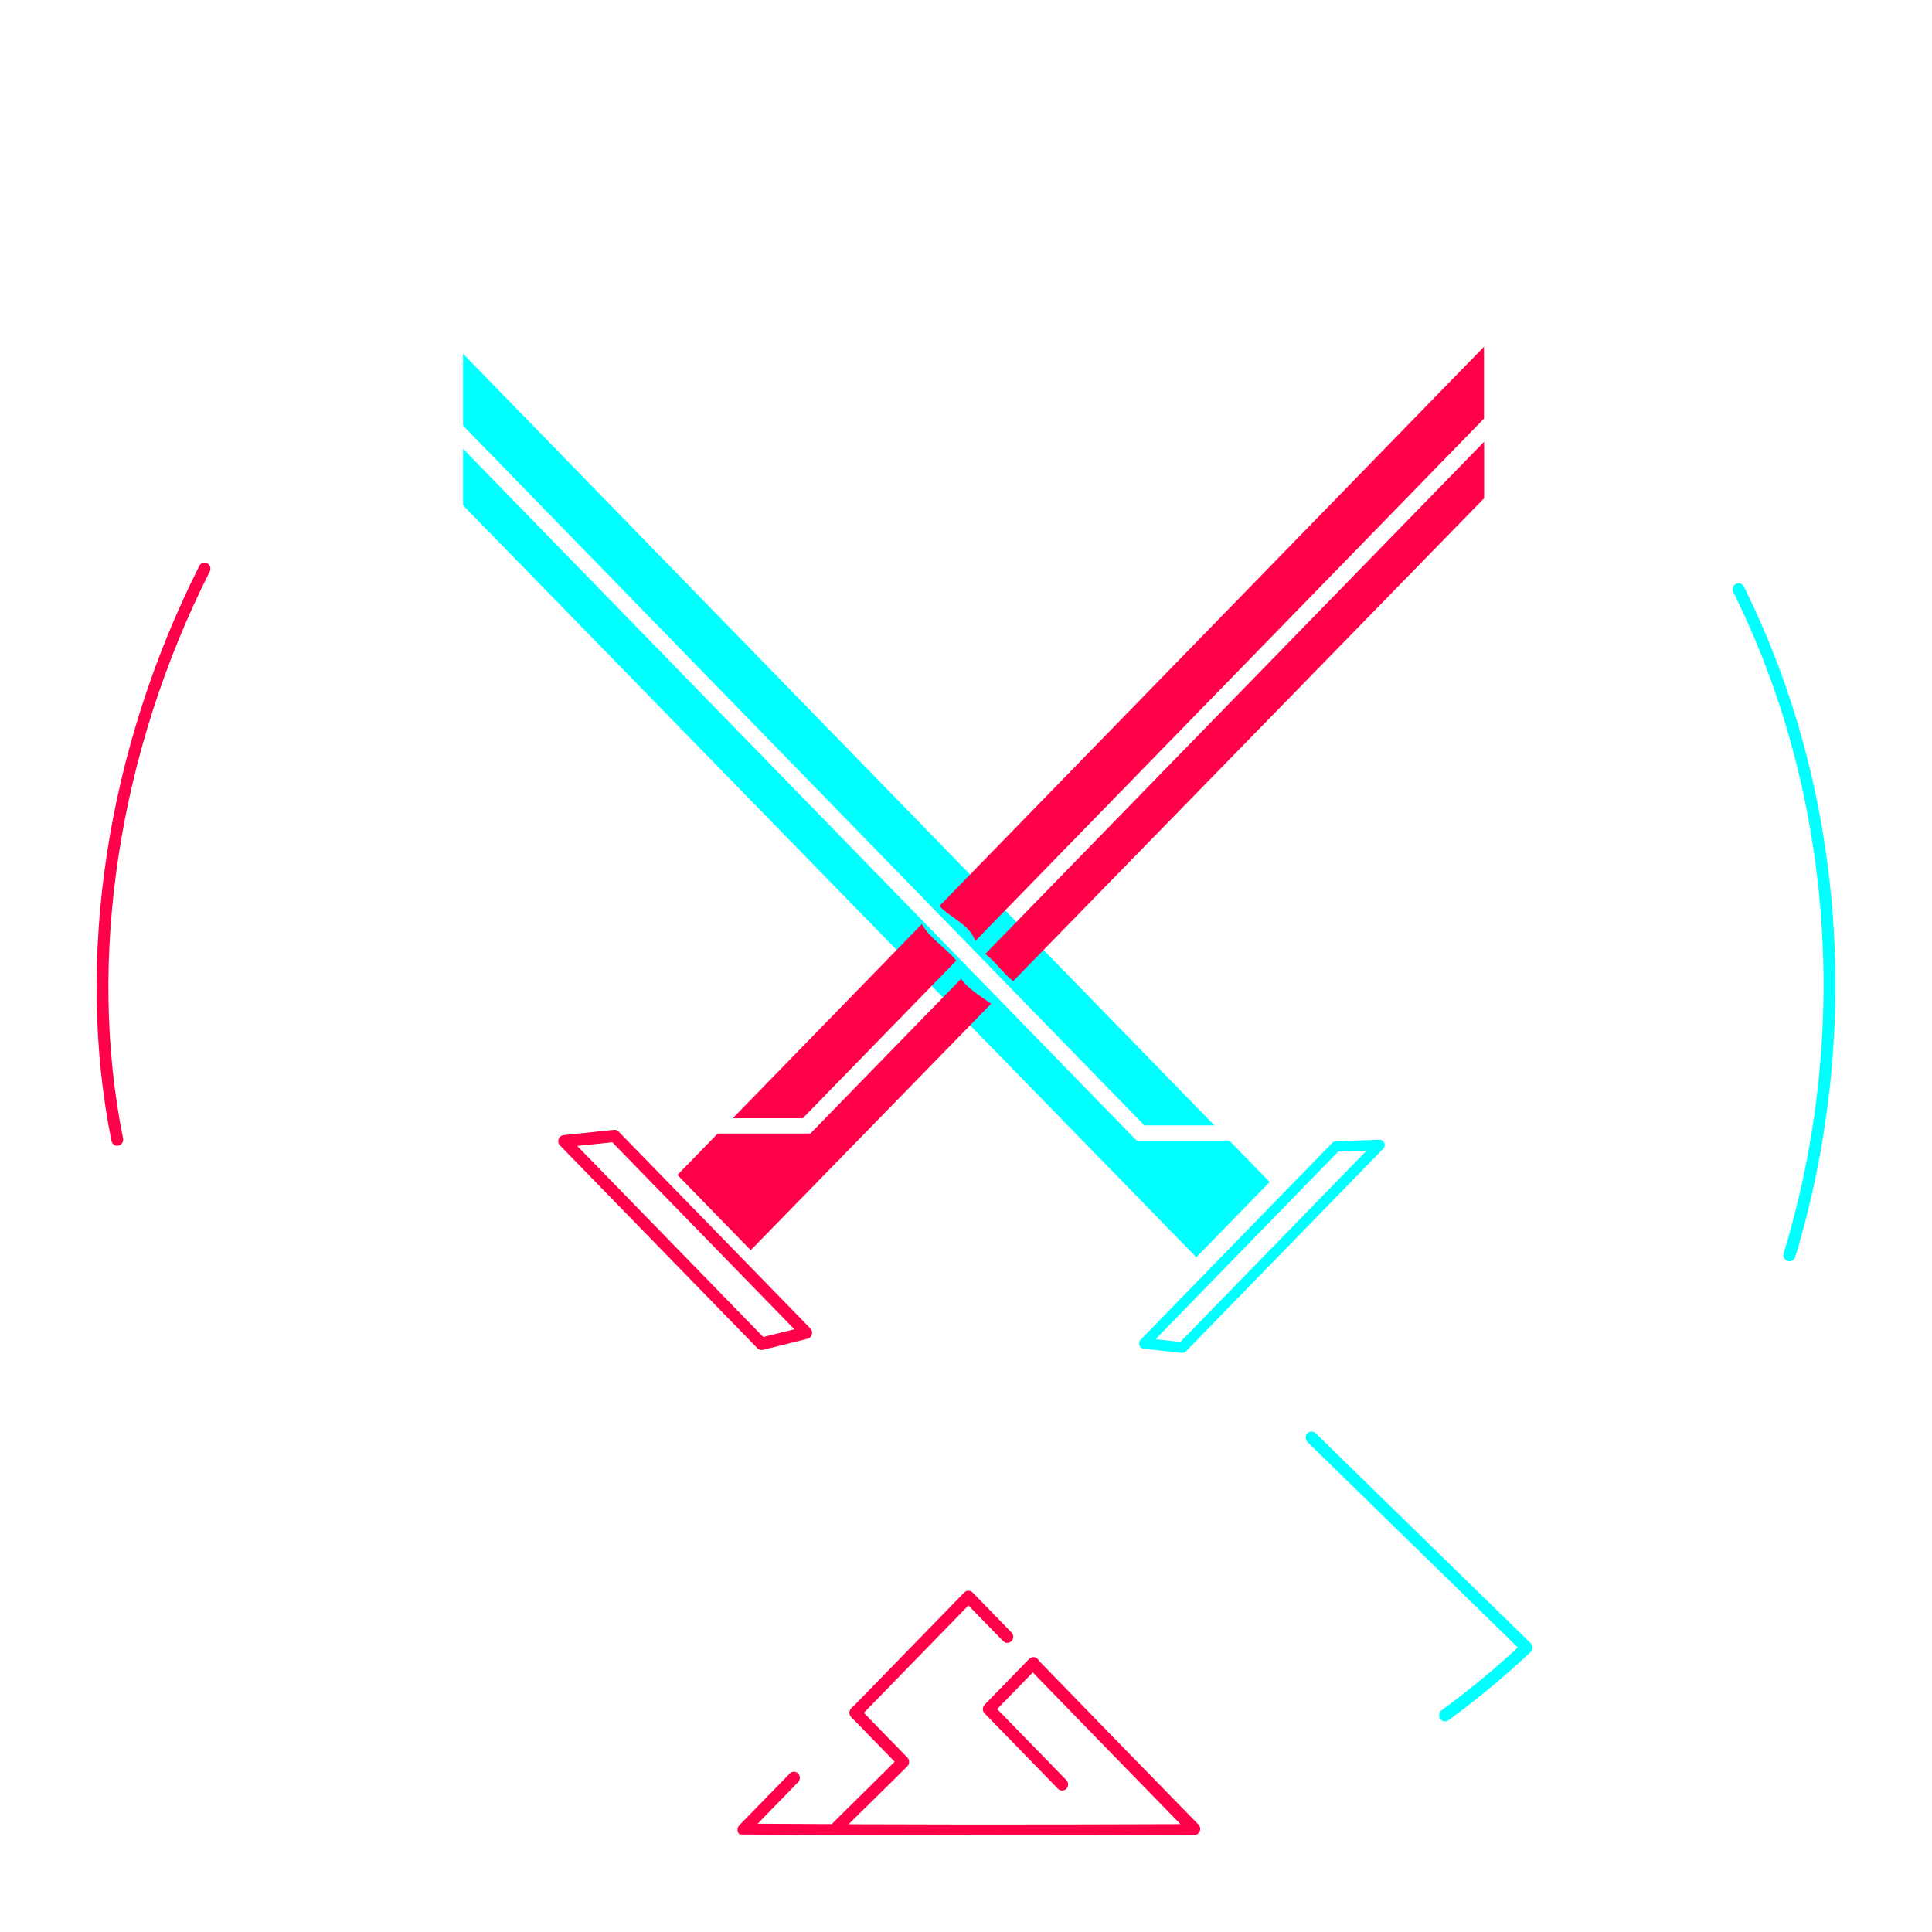 <svg width="80" height="80" viewBox="0 0 80 80" fill="none"
    xmlns="http://www.w3.org/2000/svg">
    <defs>
        <filter id="filter0_d_532_3322" x="15.174" y="10.649" width="64.825" height="64.629" filterUnits="userSpaceOnUse" color-interpolation-filters="sRGB">
            <feFlood flood-opacity="0" result="BackgroundImageFix"/>
            <feColorMatrix in="SourceAlpha" type="matrix" values="0 0 0 0 0 0 0 0 0 0 0 0 0 0 0 0 0 0 127 0" result="hardAlpha"/>
            <feOffset/>
            <feGaussianBlur stdDeviation="2"/>
            <feComposite in2="hardAlpha" operator="out"/>
            <feColorMatrix type="matrix" values="0 0 0 0 0 0 0 0 0 0.89 0 0 0 0 1 0 0 0 0.7 0"/>
            <feBlend mode="normal" in2="BackgroundImageFix" result="effect1_dropShadow_532_3322"/>
            <feBlend mode="normal" in="SourceGraphic" in2="effect1_dropShadow_532_3322" result="shape"/>
        </filter>
        <filter id="filter1_d_532_3322" x="2.5" y="0" width="73.462" height="79.323" filterUnits="userSpaceOnUse" color-interpolation-filters="sRGB">
            <feFlood flood-opacity="0" result="BackgroundImageFix"/>
            <feColorMatrix in="SourceAlpha" type="matrix" values="0 0 0 0 0 0 0 0 0 0 0 0 0 0 0 0 0 0 127 0" result="hardAlpha"/>
            <feOffset/>
            <feGaussianBlur stdDeviation="2"/>
            <feComposite in2="hardAlpha" operator="out"/>
            <feColorMatrix type="matrix" values="0 0 0 0 1 0 0 0 0 1 0 0 0 0 1 0 0 0 0.7 0"/>
            <feBlend mode="normal" in2="BackgroundImageFix" result="effect1_dropShadow_532_3322"/>
            <feBlend mode="normal" in="SourceGraphic" in2="effect1_dropShadow_532_3322" result="shape"/>
        </filter>
        <filter id="filter2_d_532_3322" x="0" y="10.357" width="65.456" height="69.642" filterUnits="userSpaceOnUse" color-interpolation-filters="sRGB">
            <feFlood flood-opacity="0" result="BackgroundImageFix"/>
            <feColorMatrix in="SourceAlpha" type="matrix" values="0 0 0 0 0 0 0 0 0 0 0 0 0 0 0 0 0 0 127 0" result="hardAlpha"/>
            <feOffset/>
            <feGaussianBlur stdDeviation="2"/>
            <feComposite in2="hardAlpha" operator="out"/>
            <feColorMatrix type="matrix" values="0 0 0 0 1 0 0 0 0 0 0 0 0 0 0 0 0 0 0.7 0"/>
            <feBlend mode="normal" in2="BackgroundImageFix" result="effect1_dropShadow_532_3322"/>
            <feBlend mode="normal" in="SourceGraphic" in2="effect1_dropShadow_532_3322" result="shape"/>
        </filter>
    </defs>
    <path d="M30.337 46.31L30.34 46.308H30.336L30.337 46.31Z" fill="#FF0049"/>
    <g filter="url(#filter0_d_532_3322)">
        <path d="M50.288 46.6H47.386L19.174 17.625V14.649L50.287 46.601" fill="#00FFFF"/>
        <path d="M19.174 20.924L49.538 52.061L52.573 48.944L50.905 47.232H47.068L19.174 18.584V20.924Z" fill="#00FFFF"/>
        <path d="M48.954 56.018H48.931L47.359 55.85C47.319 55.845 47.281 55.829 47.249 55.803C47.218 55.777 47.194 55.742 47.18 55.703C47.167 55.664 47.164 55.622 47.173 55.581C47.182 55.541 47.202 55.504 47.231 55.474L55.169 47.322C55.208 47.283 55.259 47.26 55.313 47.258L57.116 47.193C57.16 47.191 57.202 47.203 57.239 47.227C57.275 47.25 57.304 47.285 57.321 47.325C57.338 47.366 57.343 47.411 57.335 47.454C57.327 47.497 57.306 47.537 57.275 47.568L49.103 55.961C49.062 55.999 49.009 56.02 48.954 56.018ZM47.851 55.452L48.875 55.567L56.59 47.644L55.413 47.686L47.851 55.452Z" fill="#00FFFF"/>
        <path d="M74.094 52.224C74.069 52.223 74.045 52.219 74.021 52.212C73.959 52.192 73.907 52.148 73.876 52.089C73.845 52.029 73.839 51.96 73.858 51.896C76.644 42.752 75.875 32.77 71.768 24.509C71.742 24.45 71.739 24.383 71.76 24.321C71.781 24.26 71.824 24.21 71.88 24.18C71.937 24.151 72.002 24.145 72.062 24.163C72.123 24.182 72.174 24.224 72.205 24.28C76.372 32.656 77.144 42.777 74.336 52.054C74.319 52.105 74.286 52.149 74.242 52.18C74.198 52.211 74.146 52.226 74.094 52.224Z" fill="#00FFFF"/>
        <path d="M59.836 71.278C59.783 71.278 59.733 71.261 59.691 71.229C59.649 71.198 59.618 71.153 59.602 71.103C59.586 71.052 59.586 70.997 59.602 70.946C59.619 70.895 59.651 70.851 59.693 70.82C60.794 70.017 61.849 69.148 62.851 68.218L54.154 59.724C54.128 59.702 54.107 59.675 54.092 59.644C54.076 59.613 54.067 59.579 54.065 59.545C54.063 59.51 54.068 59.475 54.079 59.443C54.091 59.41 54.109 59.38 54.132 59.355C54.155 59.33 54.183 59.31 54.215 59.296C54.246 59.283 54.279 59.276 54.313 59.276C54.347 59.277 54.38 59.284 54.411 59.298C54.442 59.313 54.469 59.333 54.492 59.359L63.381 68.04C63.405 68.063 63.425 68.092 63.438 68.124C63.451 68.156 63.457 68.19 63.456 68.225C63.456 68.259 63.449 68.293 63.435 68.325C63.422 68.356 63.402 68.385 63.377 68.408C62.302 69.421 61.166 70.364 59.976 71.233C59.935 71.262 59.886 71.278 59.836 71.278Z" fill="#00FFFF"/>
    </g>
    <g filter="url(#filter1_d_532_3322)">
        <path d="M28.705 54.264L27.674 55.323V53.206L28.705 54.264Z" fill="white"/>
        <path d="M26.536 56.49L25.4 57.658V51.378L25.646 51.126L26.536 52.039V56.49Z" fill="white"/>
        <path d="M24.262 58.827L23.125 59.993V53.715L24.262 52.546V58.827Z" fill="white"/>
        <path d="M21.987 61.163L20.85 62.329V56.05L21.987 54.882V61.163Z" fill="white"/>
        <path d="M19.714 63.498L18.576 64.666V58.386L19.714 57.218V63.498Z" fill="white"/>
        <path d="M17.44 65.832L16.303 67.002V60.722L17.44 59.554V65.832Z" fill="white"/>
        <path d="M15.165 66.789L14.029 65.623V63.057L15.165 61.891V66.789Z" fill="white"/>
        <path d="M51.922 54.554L52.953 55.613V53.497L51.922 54.554Z" fill="white"/>
        <path d="M54.088 56.781L55.225 57.948V51.669L54.98 51.415L54.088 52.329V56.781Z" fill="white"/>
        <path d="M56.363 59.117L57.499 60.285V54.005L56.363 52.836V59.117Z" fill="white"/>
        <path d="M58.641 61.452L59.776 62.62V56.34L58.641 55.172V61.452Z" fill="white"/>
        <path d="M60.912 63.789L62.05 64.956V58.675L60.912 57.509V63.789Z" fill="white"/>
        <path d="M63.19 66.124L64.327 67.292V61.014L63.19 59.844V66.124Z" fill="white"/>
        <path d="M65.465 67.08L66.601 65.912V63.348L65.465 62.18V67.08Z" fill="white"/>
        <path d="M26.534 75.323C26.502 75.323 26.471 75.317 26.442 75.304C23.218 73.941 20.227 72.059 17.579 69.729C17.553 69.707 17.532 69.679 17.517 69.648C17.502 69.617 17.494 69.582 17.492 69.547C17.491 69.512 17.497 69.478 17.509 69.445C17.521 69.412 17.539 69.382 17.563 69.357L22.672 64.112C22.718 64.065 22.78 64.038 22.846 64.038H26.288C26.353 64.038 26.415 64.065 26.462 64.112C26.508 64.159 26.534 64.224 26.534 64.29C26.534 64.358 26.508 64.422 26.462 64.469C26.415 64.516 26.353 64.543 26.288 64.543H22.947L18.101 69.52C20.616 71.7 23.441 73.471 26.478 74.774L40.553 60.666C40.575 60.64 40.602 60.619 40.633 60.604C40.663 60.59 40.697 60.582 40.731 60.581C40.764 60.58 40.798 60.586 40.83 60.599C40.861 60.612 40.889 60.632 40.913 60.657C40.937 60.681 40.955 60.711 40.967 60.744C40.979 60.776 40.984 60.811 40.983 60.846C40.981 60.88 40.972 60.914 40.957 60.946C40.942 60.977 40.921 61.004 40.895 61.027L26.706 75.252C26.659 75.297 26.598 75.323 26.534 75.323Z" fill="white"/>
        <path d="M10.853 62.171H10.827C10.792 62.167 10.757 62.156 10.726 62.137C10.695 62.119 10.669 62.093 10.649 62.063C9.846 60.88 9.108 59.652 8.441 58.383C8.419 58.341 8.409 58.294 8.412 58.246C8.416 58.199 8.432 58.153 8.459 58.114L10.065 55.84C9.263 54.257 8.592 52.606 8.062 50.906C5.992 44.313 5.979 37.172 8.026 30.798C8.038 30.758 8.059 30.722 8.087 30.692C8.116 30.663 8.151 30.641 8.19 30.63L10.365 29.993C11.578 26.443 13.668 22.895 16.747 19.15V12.921C16.747 12.854 16.773 12.79 16.82 12.743C16.866 12.695 16.928 12.669 16.993 12.669C17.059 12.669 17.121 12.695 17.167 12.743C17.213 12.79 17.239 12.854 17.239 12.921V19.249C17.241 19.31 17.22 19.37 17.182 19.417C14.068 23.183 11.981 26.741 10.79 30.293C10.778 30.333 10.757 30.369 10.728 30.398C10.7 30.427 10.664 30.449 10.626 30.461L8.455 31.079C6.489 37.319 6.508 44.298 8.533 50.746C9.07 52.469 9.753 54.139 10.575 55.739C10.596 55.781 10.606 55.828 10.603 55.875C10.6 55.922 10.584 55.967 10.557 56.005L8.95 58.277C9.542 59.392 10.189 60.474 10.888 61.521L15.695 56.584C15.742 56.539 15.803 56.515 15.867 56.516C15.931 56.517 15.992 56.544 16.037 56.59C16.082 56.636 16.108 56.699 16.109 56.764C16.11 56.83 16.086 56.893 16.043 56.941L11.027 62.092C10.982 62.141 10.919 62.169 10.853 62.171Z" fill="white"/>
        <path d="M35.254 16.187V18.488L39.155 14.481H36.914L35.254 16.187Z" fill="white"/>
        <path d="M35.254 14.481V16.187L36.914 14.481H35.254Z" fill="white"/>
        <path d="M35.254 20.789V23.088L43.635 14.481H41.395L35.254 20.789Z" fill="white"/>
        <path d="M36.086 24.537H38.327L45.047 17.638V15.335L36.086 24.537Z" fill="white"/>
        <path d="M40.565 24.537H42.803L45.044 22.238V19.937L40.565 24.537Z" fill="white"/>
        <path d="M70.144 60.825C70.111 60.825 70.078 60.818 70.048 60.804C70.017 60.791 69.99 60.772 69.967 60.747L66.421 56.93C66.378 56.881 66.356 56.817 66.358 56.751C66.36 56.685 66.388 56.623 66.434 56.578C66.48 56.532 66.542 56.507 66.606 56.508C66.67 56.508 66.732 56.535 66.777 56.581L70.104 60.165C70.572 59.404 71.014 58.62 71.425 57.827L68.56 53.955C68.534 53.92 68.517 53.877 68.512 53.832C68.507 53.788 68.513 53.742 68.531 53.701C70.716 48.61 71.566 43.02 70.997 37.487C70.428 31.953 68.46 26.669 65.289 22.158C65.261 22.119 65.244 22.071 65.242 22.022C65.24 21.973 65.252 21.924 65.277 21.882L67.683 17.728C67.704 17.693 67.732 17.664 67.766 17.642C67.799 17.621 67.838 17.608 67.877 17.605C67.917 17.602 67.956 17.61 67.993 17.626C68.029 17.643 68.061 17.668 68.087 17.699C68.824 18.637 69.522 19.622 70.165 20.626C70.201 20.682 70.214 20.751 70.2 20.817C70.187 20.882 70.149 20.94 70.095 20.977C70.04 21.013 69.973 21.026 69.909 21.013C69.846 20.999 69.79 20.96 69.754 20.904C69.185 20.014 68.57 19.14 67.924 18.3L65.782 22.003C68.949 26.558 70.914 31.878 71.485 37.444C72.056 43.011 71.213 48.634 69.039 53.767L71.912 57.652C71.94 57.69 71.957 57.736 71.961 57.783C71.965 57.831 71.955 57.879 71.934 57.921C71.442 58.87 70.914 59.808 70.352 60.71C70.332 60.742 70.305 60.769 70.273 60.789C70.241 60.809 70.205 60.821 70.168 60.825H70.144Z" fill="white"/>
        <path d="M25.929 6.924L24.18 10.247L25.929 12.227C30.323 9.926 35.185 8.724 40.118 8.72C45.051 8.715 49.915 9.907 54.314 12.2L56.066 10.486L54.307 7.158C45.425 3.112 34.898 2.868 25.929 6.924Z" fill="white"/>
        <path d="M29.065 15.357C29.022 15.357 28.981 15.339 28.95 15.308L25.746 12.015C25.73 12 25.718 11.981 25.71 11.961C25.701 11.94 25.697 11.918 25.697 11.896C25.697 11.874 25.701 11.852 25.71 11.831C25.718 11.811 25.73 11.792 25.746 11.777C25.776 11.745 25.818 11.727 25.861 11.727C25.905 11.727 25.946 11.745 25.977 11.777L29.188 15.071C29.218 15.102 29.235 15.145 29.235 15.189C29.235 15.234 29.218 15.277 29.188 15.308C29.172 15.324 29.152 15.337 29.131 15.346C29.11 15.354 29.087 15.358 29.065 15.357Z" fill="white"/>
        <path d="M51.158 15.382C51.137 15.383 51.115 15.378 51.095 15.37C51.075 15.361 51.057 15.349 51.042 15.334C51.011 15.302 50.994 15.259 50.994 15.215C50.994 15.17 51.011 15.128 51.042 15.096L54.199 11.852C54.214 11.837 54.232 11.824 54.252 11.816C54.272 11.807 54.293 11.803 54.315 11.803C54.337 11.803 54.358 11.807 54.378 11.816C54.398 11.824 54.416 11.837 54.431 11.852C54.462 11.884 54.479 11.927 54.479 11.971C54.479 12.016 54.462 12.058 54.431 12.09L51.273 15.334C51.242 15.365 51.201 15.382 51.158 15.382Z" fill="white"/>
        <path d="M43.86 57.277L40.08 61.159L53.407 74.844L53.509 74.969C55.369 74.14 58.462 72.275 58.462 72.275L43.86 57.277Z" fill="white"/>
    </g>
    <g filter="url(#filter2_d_532_3322)">
        <path d="M38.172 38.264L30.342 46.305H33.24L39.598 39.776C39.158 39.235 38.527 38.889 38.172 38.264Z" fill="#FF0049"/>
        <path d="M61.45 14.357L38.897 37.519C39.388 38.024 40.154 38.288 40.386 38.965L61.45 17.333V14.357Z" fill="#FF0049"/>
        <path d="M39.795 40.532L33.556 46.938H29.718L28.051 48.652L31.086 51.769L41.039 41.564C40.603 41.244 40.091 40.956 39.795 40.532Z" fill="#FF0049"/>
        <path d="M40.795 39.504C41.21 39.794 41.506 40.277 41.95 40.629L61.455 20.63V18.291L40.795 39.504Z" fill="#FF0049"/>
        <path d="M31.535 55.899C31.47 55.899 31.407 55.873 31.361 55.825L23.189 47.432C23.156 47.399 23.132 47.356 23.122 47.31C23.111 47.263 23.114 47.215 23.129 47.169C23.145 47.124 23.172 47.085 23.209 47.055C23.246 47.026 23.29 47.008 23.336 47.003L25.418 46.784C25.454 46.78 25.491 46.784 25.526 46.797C25.56 46.809 25.591 46.83 25.616 46.857L33.556 55.009C33.587 55.041 33.609 55.081 33.62 55.124C33.631 55.167 33.63 55.213 33.618 55.256C33.607 55.299 33.585 55.337 33.555 55.368C33.525 55.399 33.487 55.422 33.446 55.433L31.599 55.893C31.578 55.897 31.556 55.899 31.535 55.899ZM23.902 47.451L31.605 55.362L32.894 55.043L25.354 47.3L23.902 47.451Z" fill="#FF0049"/>
        <path d="M4.857 47.446C4.8 47.446 4.746 47.426 4.702 47.389C4.658 47.352 4.628 47.301 4.616 47.244C3.095 39.703 4.421 31.024 8.253 23.433C8.268 23.403 8.288 23.377 8.312 23.356C8.337 23.335 8.365 23.319 8.395 23.309C8.426 23.299 8.458 23.295 8.49 23.298C8.522 23.3 8.553 23.31 8.581 23.325C8.638 23.356 8.681 23.408 8.7 23.471C8.72 23.534 8.715 23.602 8.686 23.662C4.905 31.152 3.597 39.71 5.095 47.138C5.101 47.171 5.102 47.204 5.096 47.237C5.09 47.269 5.078 47.3 5.06 47.328C5.042 47.356 5.02 47.379 4.993 47.398C4.966 47.417 4.936 47.43 4.905 47.436C4.889 47.442 4.873 47.445 4.857 47.446Z" fill="#FF0049"/>
        <path d="M35.432 71.167C35.4 71.168 35.367 71.161 35.338 71.148C35.308 71.136 35.281 71.117 35.258 71.093C35.235 71.07 35.217 71.042 35.204 71.011C35.192 70.981 35.185 70.948 35.185 70.915C35.185 70.881 35.192 70.849 35.204 70.818C35.217 70.787 35.235 70.76 35.258 70.736L39.926 65.942C39.972 65.895 40.035 65.868 40.1 65.868C40.165 65.869 40.227 65.895 40.274 65.942L41.885 67.597C41.931 67.644 41.956 67.709 41.956 67.775C41.956 67.842 41.931 67.906 41.885 67.954C41.862 67.977 41.835 67.996 41.805 68.009C41.776 68.022 41.743 68.028 41.711 68.028C41.679 68.028 41.647 68.022 41.617 68.009C41.587 67.996 41.56 67.977 41.537 67.954L40.1 66.479L35.606 71.093C35.583 71.117 35.556 71.135 35.526 71.148C35.496 71.161 35.464 71.167 35.432 71.167Z" fill="#FF0049"/>
        <path d="M41.358 75.999C37.657 75.999 34.146 75.987 30.763 75.962C30.745 75.965 30.727 75.965 30.709 75.962H30.637C30.614 75.947 30.593 75.927 30.576 75.905C30.564 75.888 30.554 75.87 30.547 75.851V75.836C30.535 75.792 30.534 75.746 30.545 75.702C30.556 75.658 30.578 75.617 30.609 75.585L32.701 73.439C32.723 73.415 32.75 73.397 32.78 73.384C32.81 73.371 32.842 73.364 32.874 73.364C32.907 73.364 32.939 73.371 32.968 73.384C32.998 73.397 33.025 73.415 33.048 73.439C33.094 73.487 33.119 73.551 33.119 73.617C33.119 73.684 33.094 73.748 33.048 73.796L31.373 75.516C36.792 75.553 42.532 75.558 48.88 75.533C46.824 73.427 44.723 71.269 42.627 69.109C42.574 69.065 42.54 69.001 42.533 68.931C42.526 68.861 42.547 68.791 42.59 68.737C42.633 68.682 42.696 68.648 42.764 68.641C42.832 68.633 42.9 68.654 42.953 68.699C45.19 71.005 47.436 73.311 49.624 75.55C49.659 75.585 49.683 75.63 49.693 75.679C49.702 75.728 49.698 75.779 49.679 75.825C49.661 75.872 49.629 75.911 49.589 75.939C49.548 75.967 49.501 75.982 49.452 75.982C46.646 75.994 43.954 75.999 41.358 75.999Z" fill="#FF0049"/>
        <path d="M34.674 75.909C34.641 75.909 34.608 75.902 34.578 75.889C34.548 75.875 34.52 75.856 34.497 75.832C34.451 75.784 34.426 75.72 34.426 75.653C34.426 75.587 34.451 75.522 34.497 75.475L37.047 72.95L35.244 71.098C35.199 71.051 35.173 70.987 35.173 70.92C35.173 70.853 35.199 70.789 35.244 70.742C35.267 70.718 35.294 70.699 35.324 70.686C35.354 70.674 35.386 70.667 35.418 70.667C35.45 70.667 35.483 70.674 35.512 70.686C35.542 70.699 35.569 70.718 35.592 70.742L37.574 72.777C37.597 72.8 37.615 72.828 37.628 72.859C37.641 72.89 37.647 72.923 37.647 72.957C37.647 72.99 37.641 73.023 37.628 73.054C37.615 73.085 37.597 73.113 37.574 73.137L34.843 75.83C34.799 75.878 34.738 75.907 34.674 75.909Z" fill="#FF0049"/>
        <path d="M43.982 74.143C43.917 74.142 43.854 74.116 43.808 74.069L40.769 70.946C40.723 70.899 40.697 70.835 40.697 70.768C40.697 70.701 40.723 70.637 40.769 70.59L42.611 68.698C42.634 68.673 42.661 68.653 42.691 68.639C42.721 68.625 42.754 68.618 42.787 68.617C42.82 68.617 42.853 68.623 42.883 68.636C42.914 68.648 42.942 68.667 42.965 68.691C42.989 68.715 43.007 68.744 43.019 68.775C43.032 68.807 43.038 68.84 43.037 68.874C43.037 68.908 43.029 68.942 43.016 68.972C43.002 69.003 42.983 69.031 42.959 69.054L41.29 70.768L44.157 73.712C44.203 73.76 44.228 73.824 44.228 73.891C44.228 73.957 44.203 74.021 44.157 74.069C44.11 74.116 44.047 74.143 43.982 74.143Z" fill="#FF0049"/>
    </g>

</svg>
